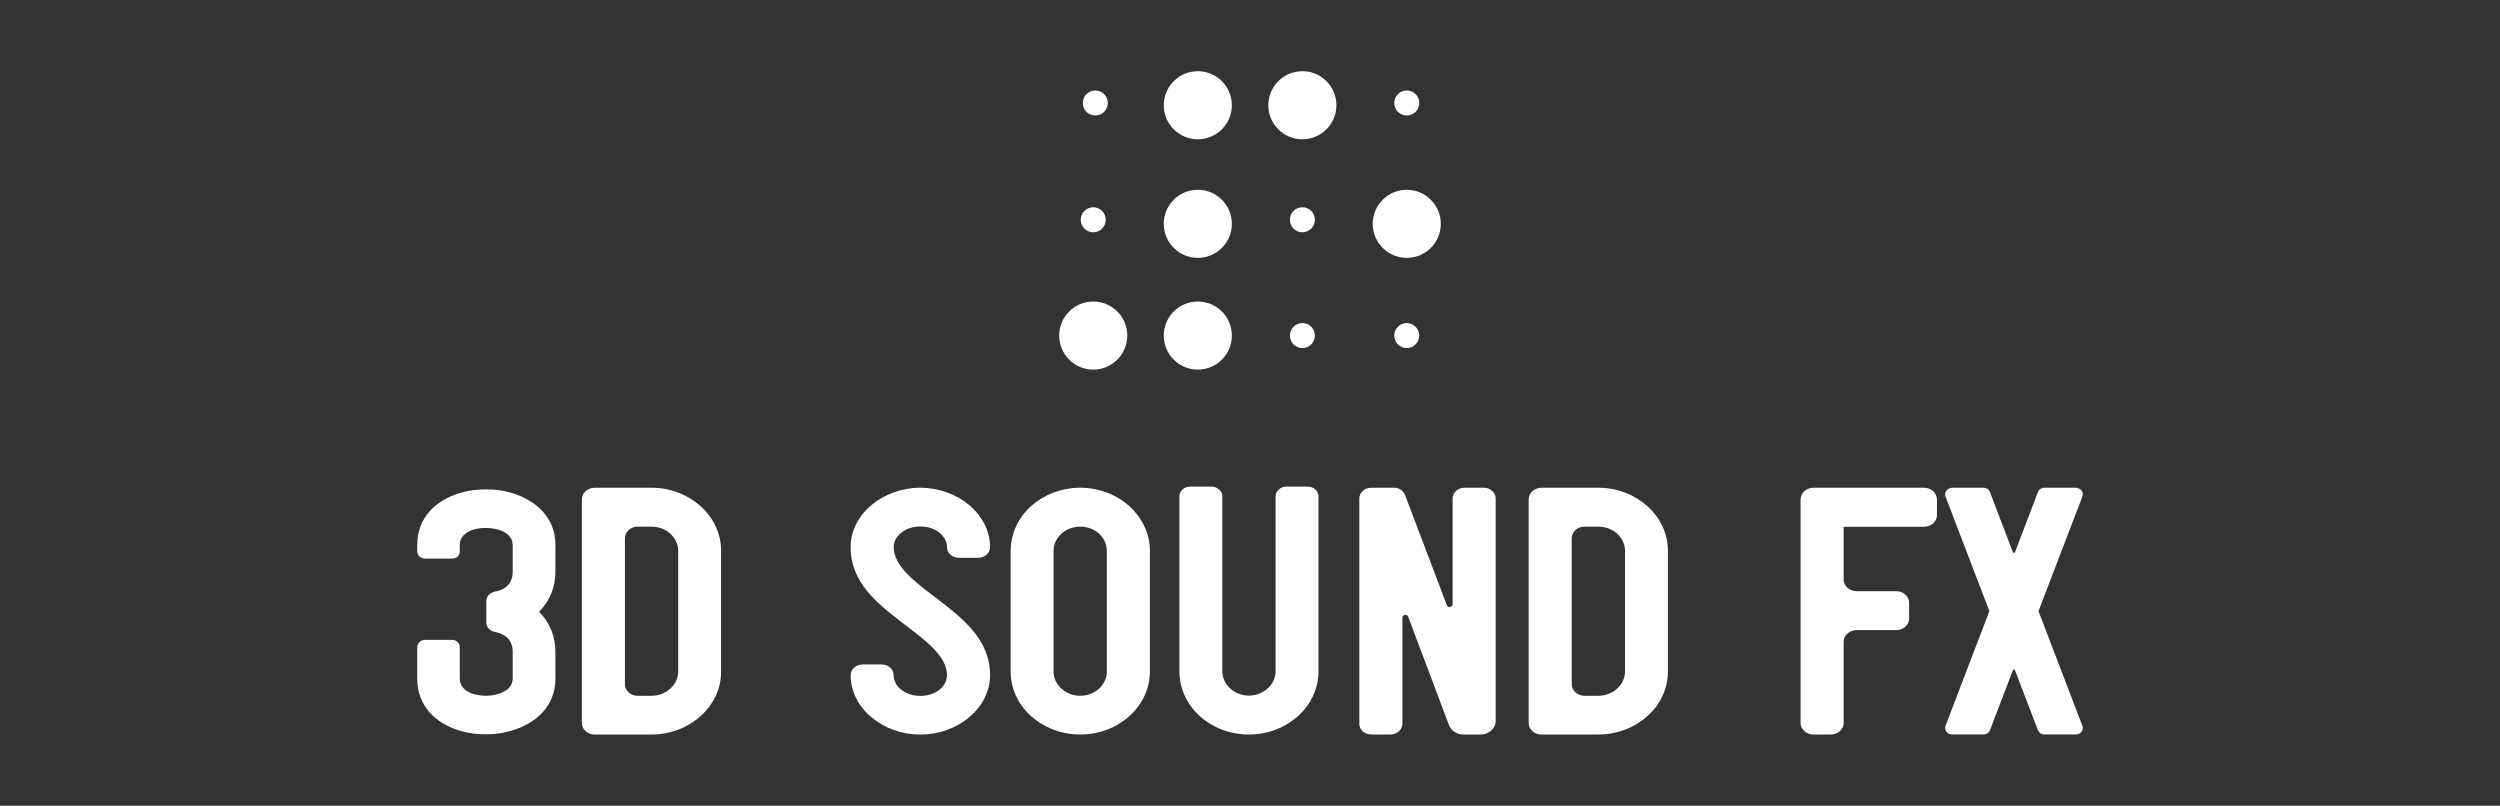 <?xml version="1.0" encoding="UTF-8"?>
<svg id="Layer_1" data-name="Layer 1" xmlns="http://www.w3.org/2000/svg" viewBox="0 0 1800 580.11">
  <rect x="0" y="0" width="1800" height="580.11" fill="#333333" stroke="none"/>
  <defs>
    <style>
      .cls-1 {
        fill: #fff;
      }
    </style>
  </defs>
  <g>
    <path class="cls-1" d="M368.76,355.02c17.44,5.37,31.13,17.86,31.13,37.24v19.5c0,10.97-4,21.01-11.76,28.72,7.75,7.82,11.76,17.74,11.76,28.72v19.5c0,19.5-13.69,31.99-31.13,37.24-5.94,1.87-12.4,2.8-18.86,2.8s-13.05-.82-18.99-2.68c-17.18-5.25-30.49-17.63-30.49-37.36v-22.76c0-2.92,2.58-5.25,5.68-5.25h19.25c3.23,0,5.68,2.33,5.68,5.25v22.76c0,5.6,4.26,9.22,9.69,10.97,2.84.82,6.07,1.28,9.17,1.28s6.2-.47,9.17-1.4c5.68-1.75,10.08-5.37,10.08-10.86v-19.5c0-4.44-1.55-8.17-4.52-10.62-2.07-1.63-4.78-2.92-8.4-3.62-3.49-.58-6.07-3.39-6.07-6.65v-15.53c0-3.27,2.58-6.07,6.07-6.77,3.62-.58,6.33-1.87,8.4-3.62,2.97-2.45,4.52-6.19,4.52-10.62v-19.5c0-5.37-4.39-9.11-10.08-10.86-2.97-.82-6.07-1.28-9.17-1.28s-6.33.35-9.17,1.28c-5.43,1.63-9.69,5.25-9.69,10.86v4.79c0,1.4-.52,2.69-1.55,3.74-1.16.93-2.58,1.4-4.13,1.4h-19.25c-1.55,0-2.84-.47-4-1.4-1.03-1.05-1.68-2.33-1.68-3.74v-4.79c0-19.61,13.31-31.99,30.49-37.24,5.94-1.87,12.4-2.68,18.99-2.68s12.92.82,18.86,2.68Z"/>
    <path class="cls-1" d="M469.06,351.17c13.82,0,26.35,5.14,35.4,13.31,9.17,8.29,14.73,19.61,14.73,31.99v87.09c0,12.49-5.55,23.82-14.73,31.99-9.04,8.17-21.57,13.31-35.4,13.31h-40.95c-2.33,0-4.78-.82-6.46-2.45-1.81-1.52-2.71-3.74-2.71-5.95v-160.87c0-2.22.9-4.32,2.71-5.95,1.68-1.52,4.13-2.45,6.46-2.45h40.95ZM449.94,387.48v105.07c0,4.67,4.13,8.41,9.17,8.41h9.95c5.3,0,10.08-1.99,13.56-5.14,3.49-3.15,5.68-7.47,5.68-12.26v-87.09c0-4.79-2.2-8.99-5.68-12.26-3.49-3.15-8.27-5.02-13.56-5.02h-9.95c-5.04,0-9.17,3.74-9.17,8.29Z"/>
    <path class="cls-1" d="M697.6,363.43c9.3,7.82,15.24,18.56,15.24,30.47,0,4.32-3.88,7.7-8.66,7.7h-13.82c-4.78,0-8.53-3.39-8.53-7.7,0-3.85-1.94-7.47-5.17-10.16-3.49-2.92-8.4-4.67-14.08-4.67s-10.46,1.75-13.95,4.67c-3.23,2.69-5.17,6.3-5.17,10.16,0,13.42,14.6,24.52,29.2,35.61,20.02,15.29,40.18,30.47,40.18,56.62,0,11.91-5.94,22.76-15.24,30.47-9.04,7.59-21.45,12.26-35.01,12.26s-25.84-4.67-34.88-12.26c-9.43-7.71-15.24-18.56-15.24-30.47,0-1.98.9-3.97,2.58-5.49,1.55-1.4,3.75-2.22,5.94-2.22h13.95c2.2,0,4.39.82,5.94,2.22,1.68,1.52,2.58,3.5,2.58,5.49,0,3.97,1.94,7.59,5.17,10.27,3.49,2.8,8.4,4.67,13.95,4.67s10.59-1.87,14.08-4.67c3.23-2.68,5.17-6.3,5.17-10.27,0-13.31-14.6-24.4-29.2-35.49-20.02-15.29-40.18-30.47-40.18-56.74,0-11.91,5.81-22.65,15.24-30.47,9.04-7.47,21.45-12.26,34.88-12.26s25.97,4.79,35.01,12.26Z"/>
    <path class="cls-1" d="M813.21,364.48c9.04,8.29,14.73,19.61,14.73,31.99v87.09c0,12.49-5.68,23.82-14.73,31.99-9.04,8.17-21.57,13.31-35.4,13.31s-26.35-5.14-35.53-13.31c-9.04-8.17-14.6-19.5-14.6-31.99v-87.09c0-12.37,5.55-23.7,14.6-31.99,9.17-8.17,21.7-13.31,35.53-13.31s26.35,5.14,35.4,13.31ZM764.25,384.21c-3.49,3.27-5.68,7.47-5.68,12.26v87.09c0,4.79,2.2,9.11,5.68,12.26,3.49,3.15,8.27,5.14,13.56,5.14s9.95-1.99,13.56-5.14c3.36-3.15,5.55-7.47,5.55-12.26v-87.09c0-4.79-2.2-8.99-5.55-12.26-3.62-3.15-8.27-5.02-13.56-5.02s-10.08,1.87-13.56,5.02Z"/>
    <path class="cls-1" d="M872.3,350.35c1.94,0,4,.7,5.43,2.1,1.55,1.28,2.33,3.15,2.33,5.02v125.85c0,4.79,2.2,9.22,5.68,12.37,3.36,3.15,8.27,5.14,13.44,5.14s10.08-1.99,13.56-5.14c3.49-3.15,5.68-7.59,5.68-12.37v-125.85c0-1.87.78-3.74,2.33-5.02,1.42-1.4,3.36-2.1,5.43-2.1h15.37c2.07,0,4.13.7,5.55,2.1,1.42,1.28,2.2,3.15,2.2,5.02v125.85c0,12.61-5.55,23.93-14.73,32.22-8.91,8.17-21.57,13.31-35.4,13.31s-26.35-5.14-35.4-13.31c-9.04-8.29-14.6-19.61-14.6-32.22v-125.85c0-1.87.77-3.74,2.2-5.02,1.42-1.4,3.49-2.1,5.56-2.1h15.37Z"/>
    <path class="cls-1" d="M1003.63,351.17c3.62,0,6.85,2.1,8.01,5.25,5.68,15.06,22.22,58.72,30.1,79.38.26.82,1.29,1.4,2.33,1.28,1.03-.23,1.81-1.05,1.81-1.98v-76.23c0-4.2,3.88-7.7,8.53-7.7h13.95c4.65,0,8.53,3.5,8.53,7.7v160.17c0,2.57-1.16,5.14-3.23,7-1.94,1.75-4.78,2.8-7.62,2.8h-12.4c-4.65,0-8.78-2.68-10.33-6.65-6.07-16.23-21.83-58.14-29.45-78.22-.39-.82-1.29-1.4-2.33-1.28-1.03.23-1.81,1.05-1.81,1.98v76.47c0,2.1-.9,3.97-2.58,5.49-1.55,1.4-3.75,2.22-5.94,2.22h-13.95c-4.78,0-8.53-3.39-8.53-7.7v-162.27c0-4.2,3.75-7.7,8.53-7.7h16.41Z"/>
    <path class="cls-1" d="M1150.76,351.17c13.82,0,26.35,5.14,35.4,13.31,9.17,8.29,14.73,19.61,14.73,31.99v87.09c0,12.49-5.55,23.82-14.73,31.99-9.04,8.17-21.57,13.31-35.4,13.31h-40.95c-2.33,0-4.78-.82-6.46-2.45-1.81-1.52-2.71-3.74-2.71-5.95v-160.87c0-2.22.9-4.32,2.71-5.95,1.68-1.52,4.13-2.45,6.46-2.45h40.95ZM1131.64,387.48v105.07c0,4.67,4.13,8.41,9.17,8.41h9.95c5.3,0,10.08-1.99,13.56-5.14,3.49-3.15,5.68-7.47,5.68-12.26v-87.09c0-4.79-2.2-8.99-5.68-12.26-3.49-3.15-8.27-5.02-13.56-5.02h-9.95c-5.04,0-9.17,3.74-9.17,8.29Z"/>
    <path class="cls-1" d="M1327.42,351.17h57.88c2.45,0,4.91.93,6.59,2.45,1.68,1.63,2.71,3.74,2.71,5.95v11.32c0,2.22-1.03,4.44-2.71,5.95-1.68,1.52-4.13,2.45-6.59,2.45h-57.88v37.94c0,4.55,4.13,8.41,9.3,8.41h28.55c5.17,0,9.3,3.74,9.3,8.29v11.44c0,4.55-4.13,8.29-9.3,8.29h-28.55c-5.17,0-9.3,3.85-9.3,8.41v58.37c0,4.67-4.13,8.41-9.3,8.41h-12.4c-5.17,0-9.3-3.74-9.3-8.41v-160.87c0-2.22,1.03-4.32,2.71-5.95,1.68-1.52,4.13-2.45,6.59-2.45h21.7Z"/>
    <path class="cls-1" d="M1428,351.17c2.2,0,4.13,1.28,4.78,3.15,3.62,9.34,13.69,36.07,16.54,43.31.13.23.39.47.65.47.39,0,.65-.23.78-.47,2.84-7.24,12.92-33.97,16.54-43.31.65-1.87,2.58-3.15,4.78-3.15h22.35c1.68,0,3.23.82,4.26,1.98.9,1.28,1.16,2.8.65,4.32-7.49,19.5-29.97,78.22-31.52,82.3v.47c1.55,4.09,24.03,62.92,31.52,82.42.52,1.4.26,3.04-.65,4.2-1.03,1.28-2.58,1.98-4.26,1.98h-22.35c-2.2,0-4.13-1.28-4.78-3.15-3.62-9.22-13.69-35.96-16.54-43.19-.13-.23-.39-.47-.78-.47-.26,0-.52.23-.65.47-2.84,7.24-12.92,33.97-16.54,43.19-.65,1.87-2.58,3.15-4.78,3.15h-22.22c-1.81,0-3.36-.7-4.26-1.98-1.03-1.17-1.29-2.8-.78-4.2,7.49-19.5,29.97-78.33,31.52-82.42v-.47c-1.55-4.09-24.03-62.81-31.52-82.3-.52-1.52-.26-3.04.78-4.32.9-1.17,2.45-1.98,4.26-1.98h22.22Z"/>
  </g>
  <g>
    <circle class="cls-1" cx="862.42" cy="75.77" r="24.51"/>
    <circle class="cls-1" cx="937.71" cy="75.77" r="24.51"/>
    <circle class="cls-1" cx="862.42" cy="161.16" r="24.51"/>
    <circle class="cls-1" cx="1012.87" cy="161.16" r="24.51"/>
    <circle class="cls-1" cx="787.13" cy="241.61" r="24.51"/>
    <circle class="cls-1" cx="862.42" cy="241.61" r="24.51"/>
    <circle class="cls-1" cx="788.62" cy="74.16" r="9"/>
    <circle class="cls-1" cx="1012.87" cy="74.16" r="9"/>
    <circle class="cls-1" cx="937.71" cy="158.24" r="9"/>
    <circle class="cls-1" cx="787.13" cy="158.24" r="9"/>
    <circle class="cls-1" cx="937.71" cy="241.61" r="9"/>
    <circle class="cls-1" cx="1012.87" cy="241.61" r="9"/>
  </g>
</svg>